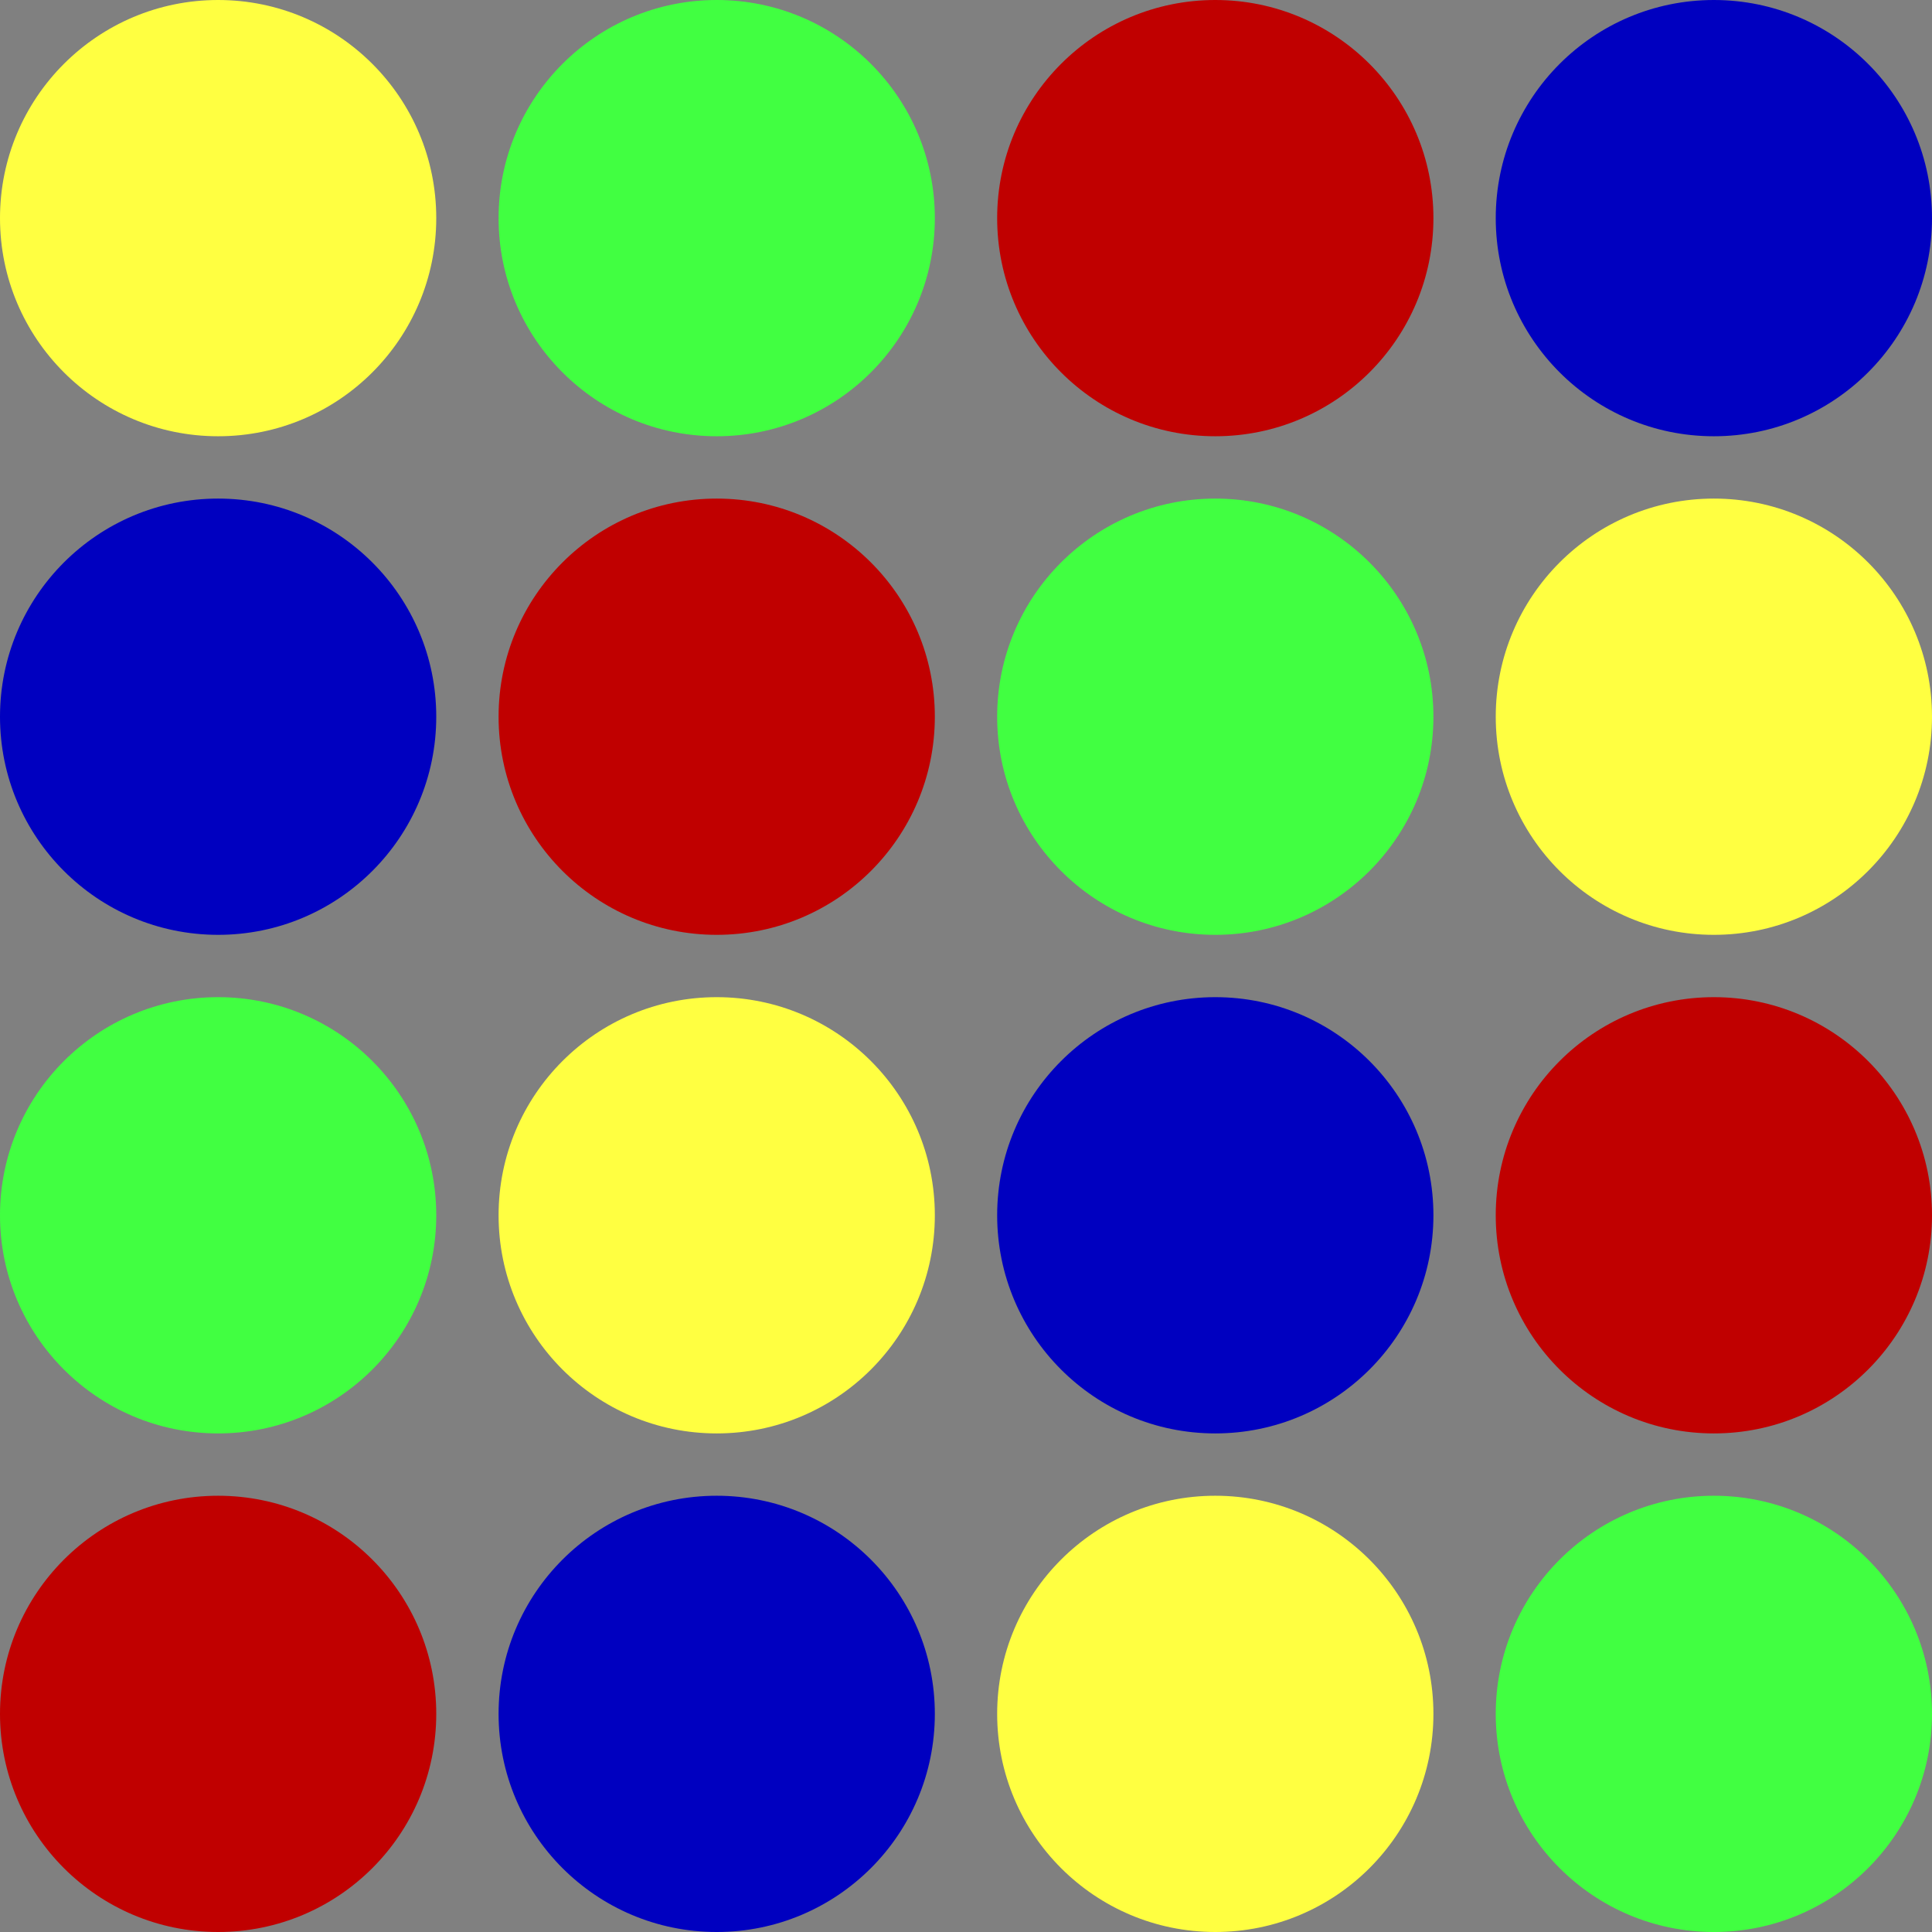 <?xml version="1.0" encoding="UTF-8" standalone="no"?>
<!-- Created with Inkscape (http://www.inkscape.org/) -->

<svg
   xmlns:dc="http://purl.org/dc/elements/1.1/"
   xmlns:cc="http://creativecommons.org/ns#"
   xmlns:rdf="http://www.w3.org/1999/02/22-rdf-syntax-ns#"
   xmlns:svg="http://www.w3.org/2000/svg"
   xmlns="http://www.w3.org/2000/svg"
   xmlns:sodipodi="http://sodipodi.sourceforge.net/DTD/sodipodi-0.dtd"
   xmlns:inkscape="http://www.inkscape.org/namespaces/inkscape"
   width="116.25mm"
   height="116.25mm"
   viewBox="0 0 116.25 116.25"
   version="1.1"
   id="svg8"
   inkscape:version="0.92.4 5da689c313, 2019-01-14"
   sodipodi:docname="color matrix 2019-03-28.svg"
   inkscape:export-filename="/home/user/doc/alchi/color matrix 2019-03-28.svg.png"
   inkscape:export-xdpi="300.18185"
   inkscape:export-ydpi="300.18185">
  <rect x="0" y="0" width="116.25" height="116.25" fill="#808080" stroke="none"/>
  <defs
     id="defs2" />
  <sodipodi:namedview
     id="base"
     pagecolor="#ffffff"
     bordercolor="#666666"
     borderopacity="1.0"
     inkscape:pageopacity="0.0"
     inkscape:pageshadow="2"
     inkscape:zoom="0.7"
     inkscape:cx="-17.061097"
     inkscape:cy="224.3074"
     inkscape:document-units="mm"
     inkscape:current-layer="layer1"
     showgrid="false"
     fit-margin-top="0"
     fit-margin-left="0"
     fit-margin-right="0"
     fit-margin-bottom="0"
     inkscape:window-width="1440"
     inkscape:window-height="834"
     inkscape:window-x="0"
     inkscape:window-y="0"
     inkscape:window-maximized="1"
     scale-x="1" />
  <g
     inkscape:label="Layer 1"
     inkscape:groupmode="layer"
     id="layer1"
     transform="translate(-39.922,-77.492)">
    <g
       id="g861">
      <ellipse
         ry="13.125"
         rx="13.125"
         cy="120.617"
         cx="83.047"
         id="path817"
         style="fill:#c00000;fill-opacity:1;stroke:none;stroke-width:0.122;stroke-miterlimit:4;stroke-dasharray:none" />
      <ellipse
         ry="13.125"
         rx="13.125"
         style="fill:#ffff41;fill-opacity:1;stroke:none;stroke-width:0.122;stroke-miterlimit:4;stroke-dasharray:none"
         id="circle4906"
         cx="143.047"
         cy="120.617" />
      <ellipse
         ry="13.125"
         rx="13.125"
         style="fill:#c00000;fill-opacity:1;stroke:none;stroke-width:0.122;stroke-miterlimit:4;stroke-dasharray:none"
         id="circle4912"
         cx="53.047"
         cy="180.617" />
      <ellipse
         ry="13.125"
         rx="13.125"
         cy="180.617"
         cx="83.047"
         id="circle4914"
         style="fill:#0000c0;fill-opacity:1;stroke:none;stroke-width:0.122;stroke-miterlimit:4;stroke-dasharray:none" />
      <ellipse
         ry="13.125"
         rx="13.125"
         style="fill:#ffff41;fill-opacity:1;stroke:none;stroke-width:0.122;stroke-miterlimit:4;stroke-dasharray:none"
         id="circle4916"
         cx="53.047"
         cy="90.617" />
      <ellipse
         ry="13.125"
         rx="13.125"
         cy="90.617"
         cx="83.047"
         id="circle4918"
         style="fill:#41ff41;fill-opacity:1;stroke:none;stroke-width:0.122;stroke-miterlimit:4;stroke-dasharray:none" />
      <ellipse
         ry="13.125"
         rx="13.125"
         cy="120.617"
         cx="53.047"
         id="circle4920"
         style="fill:#0000c0;fill-opacity:1;stroke:none;stroke-width:0.122;stroke-miterlimit:4;stroke-dasharray:none" />
      <ellipse
         ry="13.125"
         rx="13.125"
         style="fill:#41ff41;fill-opacity:1;stroke:none;stroke-width:0.122;stroke-miterlimit:4;stroke-dasharray:none"
         id="circle4922"
         cx="113.047"
         cy="120.617" />
      <ellipse
         ry="13.125"
         rx="13.125"
         style="fill:#ffff41;fill-opacity:1;stroke:none;stroke-width:0.122;stroke-miterlimit:4;stroke-dasharray:none"
         id="circle4924"
         cx="83.047"
         cy="150.617" />
      <ellipse
         ry="13.125"
         rx="13.125"
         cy="150.617"
         cx="143.047"
         id="circle4926"
         style="fill:#c00000;fill-opacity:1;stroke:none;stroke-width:0.122;stroke-miterlimit:4;stroke-dasharray:none" />
      <ellipse
         ry="13.125"
         rx="13.125"
         cy="180.617"
         cx="113.047"
         id="circle4928"
         style="fill:#ffff41;fill-opacity:1;stroke:none;stroke-width:0.122;stroke-miterlimit:4;stroke-dasharray:none" />
      <ellipse
         ry="13.125"
         rx="13.125"
         style="fill:#41ff41;fill-opacity:1;stroke:none;stroke-width:0.122;stroke-miterlimit:4;stroke-dasharray:none"
         id="circle4930"
         cx="143.047"
         cy="180.617" />
      <ellipse
         ry="13.125"
         rx="13.125"
         cy="90.617"
         cx="113.047"
         id="circle4932"
         style="fill:#c00000;fill-opacity:1;stroke:none;stroke-width:0.122;stroke-miterlimit:4;stroke-dasharray:none" />
      <ellipse
         ry="13.125"
         rx="13.125"
         style="fill:#0000c0;fill-opacity:1;stroke:none;stroke-width:0.122;stroke-miterlimit:4;stroke-dasharray:none"
         id="circle4934"
         cx="143.047"
         cy="90.617" />
      <ellipse
         ry="13.125"
         rx="13.125"
         style="fill:#41ff41;fill-opacity:1;stroke:none;stroke-width:0.122;stroke-miterlimit:4;stroke-dasharray:none"
         id="circle4936"
         cx="53.047"
         cy="150.617" />
      <ellipse
         ry="13.125"
         rx="13.125"
         cy="150.617"
         cx="113.047"
         id="circle4938"
         style="fill:#0000c0;fill-opacity:1;stroke:none;stroke-width:0.122;stroke-miterlimit:4;stroke-dasharray:none" />
    </g>
  </g>
</svg>
